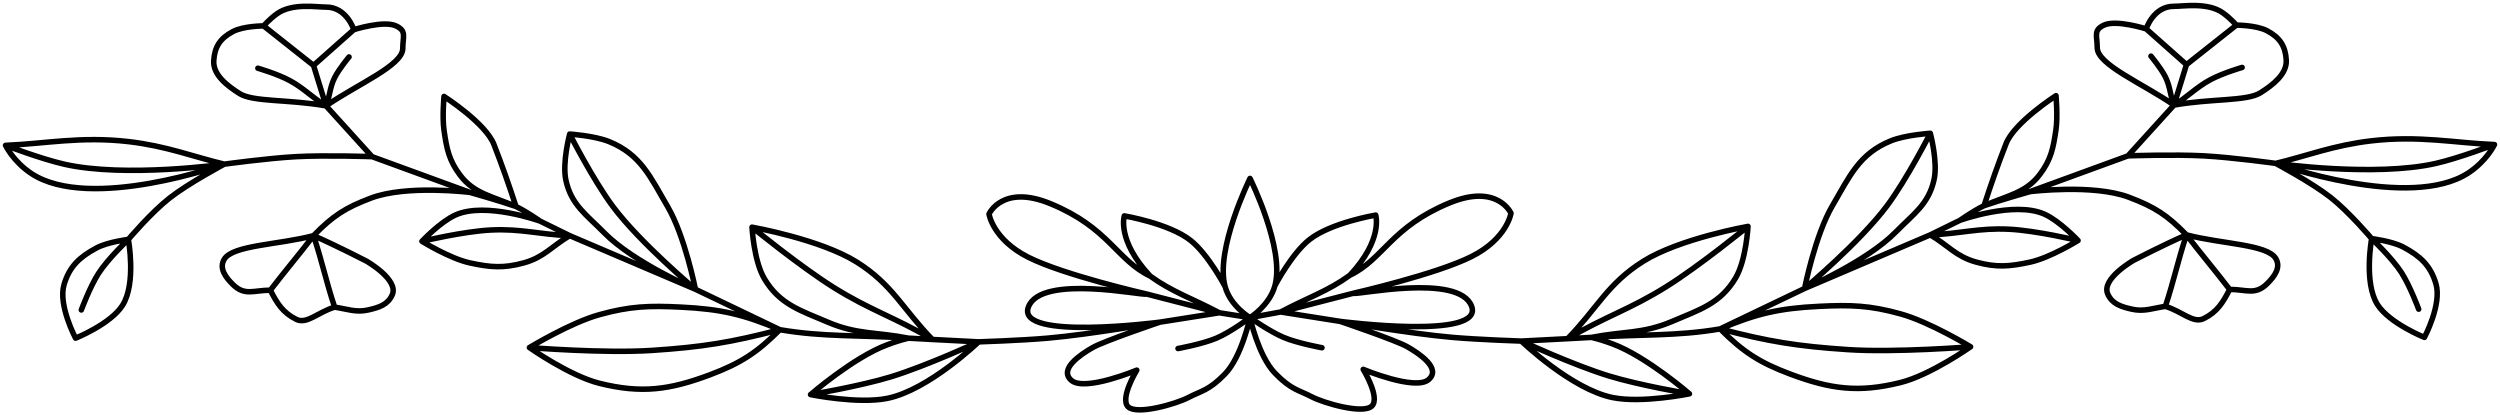 <svg width="452" height="75" viewBox="0 0 452 75" fill="none" xmlns="http://www.w3.org/2000/svg">
<path d="M230.51 51.646C232.332 44.966 226 32.261 226 32.261C226 32.261 219.668 45.108 221.49 51.788M230.51 51.646C229.529 55.244 226 57.428 226 57.428M230.51 51.646C230.51 51.646 233.546 45.844 236.756 43.314C240.648 40.245 248.726 38.892 248.726 38.892C248.726 38.892 250.113 43.314 244.042 49.776M226 57.428L231.551 56.407M226 57.428C226 57.428 227.508 64.351 230.51 67.461C233.447 70.502 234.847 70.522 237.103 71.712C239.358 72.902 246.47 74.943 248.032 73.412C249.593 71.882 246.47 66.78 246.47 66.78C246.47 66.78 255.838 70.692 258.267 68.651C260.695 66.61 256.532 63.89 254.45 62.699C252.369 61.509 242.307 58.108 242.307 58.108M226 57.428C226 57.428 229.531 59.929 232.072 60.999C234.654 62.086 239.011 62.869 239.011 62.869M226 57.428C226 57.428 222.471 55.385 221.49 51.788M226 57.428L220.449 56.549M226 57.428C226 57.428 224.492 64.493 221.49 67.602C218.553 70.644 217.153 70.663 214.897 71.853C212.642 73.044 205.53 75.084 203.968 73.554C202.407 72.023 205.53 66.922 205.53 66.922C205.53 66.922 196.162 70.833 193.733 68.792C191.305 66.752 195.468 64.031 197.55 62.841C199.631 61.65 209.693 58.249 209.693 58.249M226 57.428C226 57.428 222.469 60.071 219.928 61.14C217.346 62.227 212.989 63.011 212.989 63.011M244.042 49.776C240.052 52.666 236.429 53.818 231.551 56.407M244.042 49.776C250.113 46.885 251.492 41.042 262.083 36.682C270.757 33.111 273.186 38.552 273.186 38.552C273.186 38.552 272.492 43.144 266.073 46.374C259.655 49.605 244.736 53.006 244.736 53.006M231.551 56.407L242.307 58.108M231.551 56.407L244.736 53.006M242.307 58.108C242.307 58.108 268.328 61.509 266.073 55.387C263.818 49.265 244.868 53.476 244.736 53.006M242.307 58.108C242.307 58.108 254.625 60.304 262.604 60.999C267.455 61.421 275.056 61.668 275.056 61.668M287.758 60.999C296.836 60.401 303.024 60.829 311.004 59.468M287.758 60.999C289.272 61.385 290.111 61.647 291.574 62.189C297.656 64.443 305.453 71.202 305.453 71.202M287.758 60.999L283.421 61.235M287.758 60.999C293.449 59.87 297.007 60.38 302.33 58.108C307.327 55.975 311.022 54.894 313.78 50.286C315.716 47.048 316.035 40.933 316.035 40.933M311.004 59.468L326.27 52.156M311.004 59.468C315.136 63.622 318.14 65.558 323.668 67.631C330.967 70.368 336.043 71.047 343.618 69.161C349.021 67.815 356.281 62.699 356.281 62.699M311.004 59.468C317.582 56.684 321.716 55.739 328.872 55.387C334.649 55.103 338.051 55.207 343.618 56.748C348.896 58.208 356.281 62.699 356.281 62.699M311.004 59.468C319.83 61.77 324.965 62.603 334.076 63.209C342.73 63.786 356.281 62.699 356.281 62.699M326.27 52.156L348.995 42.464M326.27 52.156C326.27 52.156 328.172 42.526 331.301 37.192C334.41 31.89 336.119 27.8 341.883 25.459C344.497 24.396 348.995 24.098 348.995 24.098M326.27 52.156C326.27 52.156 337.469 47.327 342.75 41.953C345.985 38.662 348.724 36.902 349.689 32.431C350.379 29.236 348.995 24.098 348.995 24.098M326.27 52.156C326.27 52.156 336.266 43.786 341.189 37.192C344.757 32.412 348.995 24.098 348.995 24.098M348.995 42.464C352.247 44.389 353.662 46.396 357.322 47.395C360.977 48.392 363.333 48.197 367.037 47.395C370.678 46.606 375.711 43.484 375.711 43.484M348.995 42.464L354.373 39.828M348.995 42.464C354.551 42.264 357.668 41.177 363.221 41.443C368.13 41.678 375.711 43.484 375.711 43.484M358.71 37.192C361.555 36.196 367.037 34.641 367.037 34.641M358.71 37.192C359.992 33.261 361.197 29.823 362.7 25.969C364.204 22.114 371.721 17.296 371.721 17.296C371.721 17.296 372.063 21.051 371.721 23.418C371.237 26.766 370.832 28.868 368.772 31.58C366.28 34.861 363.047 35.321 358.71 37.192ZM358.71 37.192C356.61 38.221 354.373 39.828 354.373 39.828M367.037 34.641C367.037 34.641 378.45 33.228 384.905 35.661C389.588 37.427 391.85 38.905 395.314 42.464M367.037 34.641L384.732 28.179M395.314 42.464C401.614 44.124 409.886 44.164 411.447 46.715C412.439 48.335 411.249 49.969 409.886 51.306C407.73 53.419 406.169 52.326 403.12 52.326M395.314 42.464C397.956 45.917 400.478 48.873 403.12 52.326M395.314 42.464C393.688 47.378 393.123 50.473 391.497 55.387M395.314 42.464C391.452 44.124 385.773 47.055 385.773 47.055C385.773 47.055 379.833 50.418 381.089 53.176C381.908 54.977 383.468 55.445 385.426 55.897C387.626 56.406 389.262 55.719 391.497 55.387M403.12 52.326C401.901 54.717 400.868 56.388 398.436 57.598C396.528 58.547 394.546 56.317 391.497 55.387M384.732 28.179L393.059 18.997M384.732 28.179C384.732 28.179 393.092 27.894 398.436 28.179C403.539 28.451 411.447 29.54 411.447 29.54M393.059 18.997C387.368 15.079 379.18 11.685 379.18 8.624C379.18 6.485 378.429 5.47 380.395 4.543C382.606 3.499 388.028 5.223 388.028 5.223M393.059 18.997L395.314 11.685M393.059 18.997C399.833 17.801 406.243 18.316 408.672 16.786C410.885 15.392 413.513 13.409 413.355 10.834C413.2 8.296 412.17 6.769 409.886 5.563C407.944 4.538 404.335 4.543 404.335 4.543M393.059 18.997C395.089 17.875 397.054 15.785 399.651 14.405C401.951 13.183 405.375 12.195 405.375 12.195M393.059 18.997C392.41 17.619 392.435 15.761 391.497 13.895C390.701 12.309 388.895 10.154 388.895 10.154M388.028 5.223C388.028 5.223 392.604 9.294 395.314 11.685M388.028 5.223C388.028 5.223 389.332 1.115 393.059 1.141C394.75 1.154 399.166 0.379 401.906 2.332C403.276 3.309 404.335 4.543 404.335 4.543M395.314 11.685L404.335 4.543M428.795 43.144C428.795 43.144 427.334 51.078 429.836 55.047C431.98 58.449 438.336 60.999 438.336 60.999C438.336 60.999 441.525 55.019 440.418 51.306C439.435 48.008 437.599 46.316 434.52 44.674C432.484 43.588 428.795 43.144 428.795 43.144ZM428.795 43.144C428.795 43.144 432.451 46.6 434.173 49.265C435.73 51.675 437.295 55.897 437.295 55.897M428.795 43.144C428.795 43.144 424.723 38.318 421.335 35.661C417.948 33.005 411.447 29.54 411.447 29.54M411.447 29.54C411.447 29.54 429.4 32.061 440.418 29.54C444.653 28.571 451 26.139 451 26.139M411.447 29.54C416.941 28.236 421.875 26.255 428.795 25.459C437.412 24.468 443.887 25.855 451 26.139M411.447 29.54C411.447 29.54 435.737 38.226 446.316 31.24C449.614 29.062 451 26.139 451 26.139M275.056 61.668C275.056 61.668 284.104 70.374 291.574 71.882C296.889 72.955 305.453 71.202 305.453 71.202M275.056 61.668L283.421 61.235M275.056 61.668C275.056 61.668 284.524 66.021 290.881 67.971C296.432 69.674 305.453 71.202 305.453 71.202M283.421 61.235C288.773 55.764 290.606 51.301 297.126 47.225C303.7 43.114 316.035 40.933 316.035 40.933M283.421 61.235C290.196 57.225 294.618 55.99 301.289 51.816C307.339 48.031 316.035 40.933 316.035 40.933M375.711 43.484C375.711 43.484 372.402 39.958 369.639 38.722C364.2 36.291 354.373 39.828 354.373 39.828M221.49 51.788C221.49 51.788 218.454 45.986 215.244 43.455C211.352 40.387 203.274 39.034 203.274 39.034C203.274 39.034 201.887 43.455 207.958 49.917M207.958 49.917C211.948 52.808 215.571 53.959 220.449 56.549M207.958 49.917C201.887 47.026 200.508 41.184 189.917 36.823C181.243 33.252 178.814 38.694 178.814 38.694C178.814 38.694 179.508 43.285 185.927 46.516C192.345 49.747 207.264 53.148 207.264 53.148M220.449 56.549L209.693 58.249M220.449 56.549L207.264 53.148M209.693 58.249C209.693 58.249 183.672 61.65 185.927 55.529C188.182 49.407 207.132 53.618 207.264 53.148M209.693 58.249C209.693 58.249 197.375 60.446 189.396 61.14C184.545 61.563 176.944 61.809 176.944 61.809M164.242 61.14C155.164 60.542 148.976 60.97 140.996 59.61M164.242 61.14C162.728 61.526 161.889 61.788 160.426 62.331C154.344 64.584 146.547 71.343 146.547 71.343M164.242 61.14L168.579 61.376M164.242 61.14C158.551 60.011 154.993 60.522 149.67 58.249C144.673 56.116 140.978 55.035 138.221 50.427C136.284 47.19 135.965 41.075 135.965 41.075M140.996 59.61L125.73 52.298M140.996 59.61C136.864 63.763 133.86 65.699 128.332 67.772C121.033 70.509 115.957 71.189 108.382 69.303C102.979 67.957 95.719 62.841 95.719 62.841M140.996 59.61C134.418 56.825 130.284 55.881 123.128 55.529C117.351 55.244 113.949 55.348 108.382 56.889C103.104 58.35 95.719 62.841 95.719 62.841M140.996 59.61C132.17 61.911 127.035 62.744 117.924 63.351C109.27 63.927 95.719 62.841 95.719 62.841M125.73 52.298L103.005 42.605M125.73 52.298C125.73 52.298 123.828 42.668 120.699 37.334C117.59 32.031 115.881 27.942 110.117 25.6C107.503 24.538 103.005 24.24 103.005 24.24M125.73 52.298C125.73 52.298 114.531 47.468 109.25 42.095C106.015 38.804 103.276 37.043 102.311 32.572C101.621 29.378 103.005 24.24 103.005 24.24M125.73 52.298C125.73 52.298 115.734 43.928 110.811 37.334C107.243 32.554 103.005 24.24 103.005 24.24M103.005 42.605C99.753 44.531 98.338 46.537 94.678 47.536C91.023 48.534 88.668 48.339 84.963 47.536C81.322 46.748 76.289 43.625 76.289 43.625M103.005 42.605L97.627 39.969M103.005 42.605C97.449 42.406 94.332 41.319 88.779 41.585C83.87 41.82 76.289 43.625 76.289 43.625M93.29 37.334C90.445 36.337 84.963 34.783 84.963 34.783M93.29 37.334C92.008 33.403 90.803 29.965 89.3 26.11C87.796 22.256 80.279 17.438 80.279 17.438C80.279 17.438 79.937 21.192 80.279 23.559C80.763 26.908 81.168 29.01 83.228 31.722C85.72 35.002 88.953 35.463 93.29 37.334ZM93.29 37.334C95.39 38.363 97.627 39.969 97.627 39.969M84.963 34.783C84.963 34.783 73.549 33.37 67.095 35.803C62.412 37.568 60.15 39.047 56.686 42.605M84.963 34.783L67.268 28.321M56.686 42.605C50.386 44.265 42.114 44.305 40.553 46.856C39.561 48.477 40.751 50.111 42.114 51.447C44.27 53.56 45.831 52.468 48.88 52.468M56.686 42.605C54.044 46.058 51.522 49.014 48.88 52.468M56.686 42.605C58.312 47.519 58.877 50.614 60.503 55.529M56.686 42.605C60.548 44.265 66.228 47.196 66.228 47.196C66.228 47.196 72.167 50.559 70.911 53.318C70.092 55.118 68.532 55.587 66.574 56.039C64.374 56.547 62.738 55.861 60.503 55.529M48.88 52.468C50.099 54.858 51.132 56.53 53.564 57.739C55.472 58.688 57.454 56.458 60.503 55.529M67.268 28.321L58.941 19.138M67.268 28.321C67.268 28.321 58.908 28.036 53.564 28.321C48.461 28.593 40.553 29.681 40.553 29.681M58.941 19.138C64.632 15.22 72.82 11.826 72.82 8.765C72.82 6.627 73.571 5.611 71.605 4.684C69.394 3.641 63.972 5.364 63.972 5.364M58.941 19.138L56.686 11.826M58.941 19.138C52.167 17.943 45.757 18.458 43.328 16.927C41.115 15.533 38.487 13.55 38.645 10.976C38.8 8.438 39.83 6.91 42.114 5.704C44.056 4.679 47.665 4.684 47.665 4.684M58.941 19.138C56.911 18.017 54.946 15.927 52.349 14.547C50.049 13.324 46.624 12.336 46.624 12.336M58.941 19.138C59.59 17.761 59.566 15.903 60.503 14.037C61.299 12.45 63.105 10.296 63.105 10.296M63.972 5.364C63.972 5.364 59.396 9.435 56.686 11.826M63.972 5.364C63.972 5.364 62.668 1.256 58.941 1.283C57.25 1.295 52.834 0.521 50.094 2.474C48.724 3.45 47.665 4.684 47.665 4.684M56.686 11.826L47.665 4.684M23.205 43.285C23.205 43.285 24.666 51.22 22.164 55.188C20.02 58.59 13.664 61.14 13.664 61.14C13.664 61.14 10.476 55.16 11.582 51.447C12.565 48.149 14.402 46.458 17.48 44.816C19.516 43.73 23.205 43.285 23.205 43.285ZM23.205 43.285C23.205 43.285 19.549 46.742 17.827 49.407C16.27 51.816 14.705 56.039 14.705 56.039M23.205 43.285C23.205 43.285 27.277 38.459 30.665 35.803C34.052 33.147 40.553 29.681 40.553 29.681M40.553 29.681C40.553 29.681 22.6 32.202 11.582 29.681C7.347 28.712 1 26.28 1 26.28M40.553 29.681C35.059 28.378 30.125 26.396 23.205 25.6C14.588 24.609 8.113 25.997 1 26.28M40.553 29.681C40.553 29.681 16.263 38.368 5.684 31.382C2.386 29.204 1 26.28 1 26.28M176.944 61.809C176.944 61.809 167.896 70.515 160.426 72.023C155.111 73.096 146.547 71.343 146.547 71.343M176.944 61.809L168.579 61.376M176.944 61.809C176.944 61.809 167.476 66.162 161.12 68.112C155.568 69.815 146.547 71.343 146.547 71.343M168.579 61.376C163.227 55.905 161.394 51.443 154.874 47.366C148.3 43.255 135.965 41.075 135.965 41.075M168.579 61.376C161.804 57.366 157.382 56.132 150.711 51.958C144.661 48.172 135.965 41.075 135.965 41.075M76.289 43.625C76.289 43.625 79.598 40.099 82.361 38.864C87.8 36.432 97.627 39.969 97.627 39.969" stroke="black" stroke-linecap="round" stroke-linejoin="round"/>
</svg>
